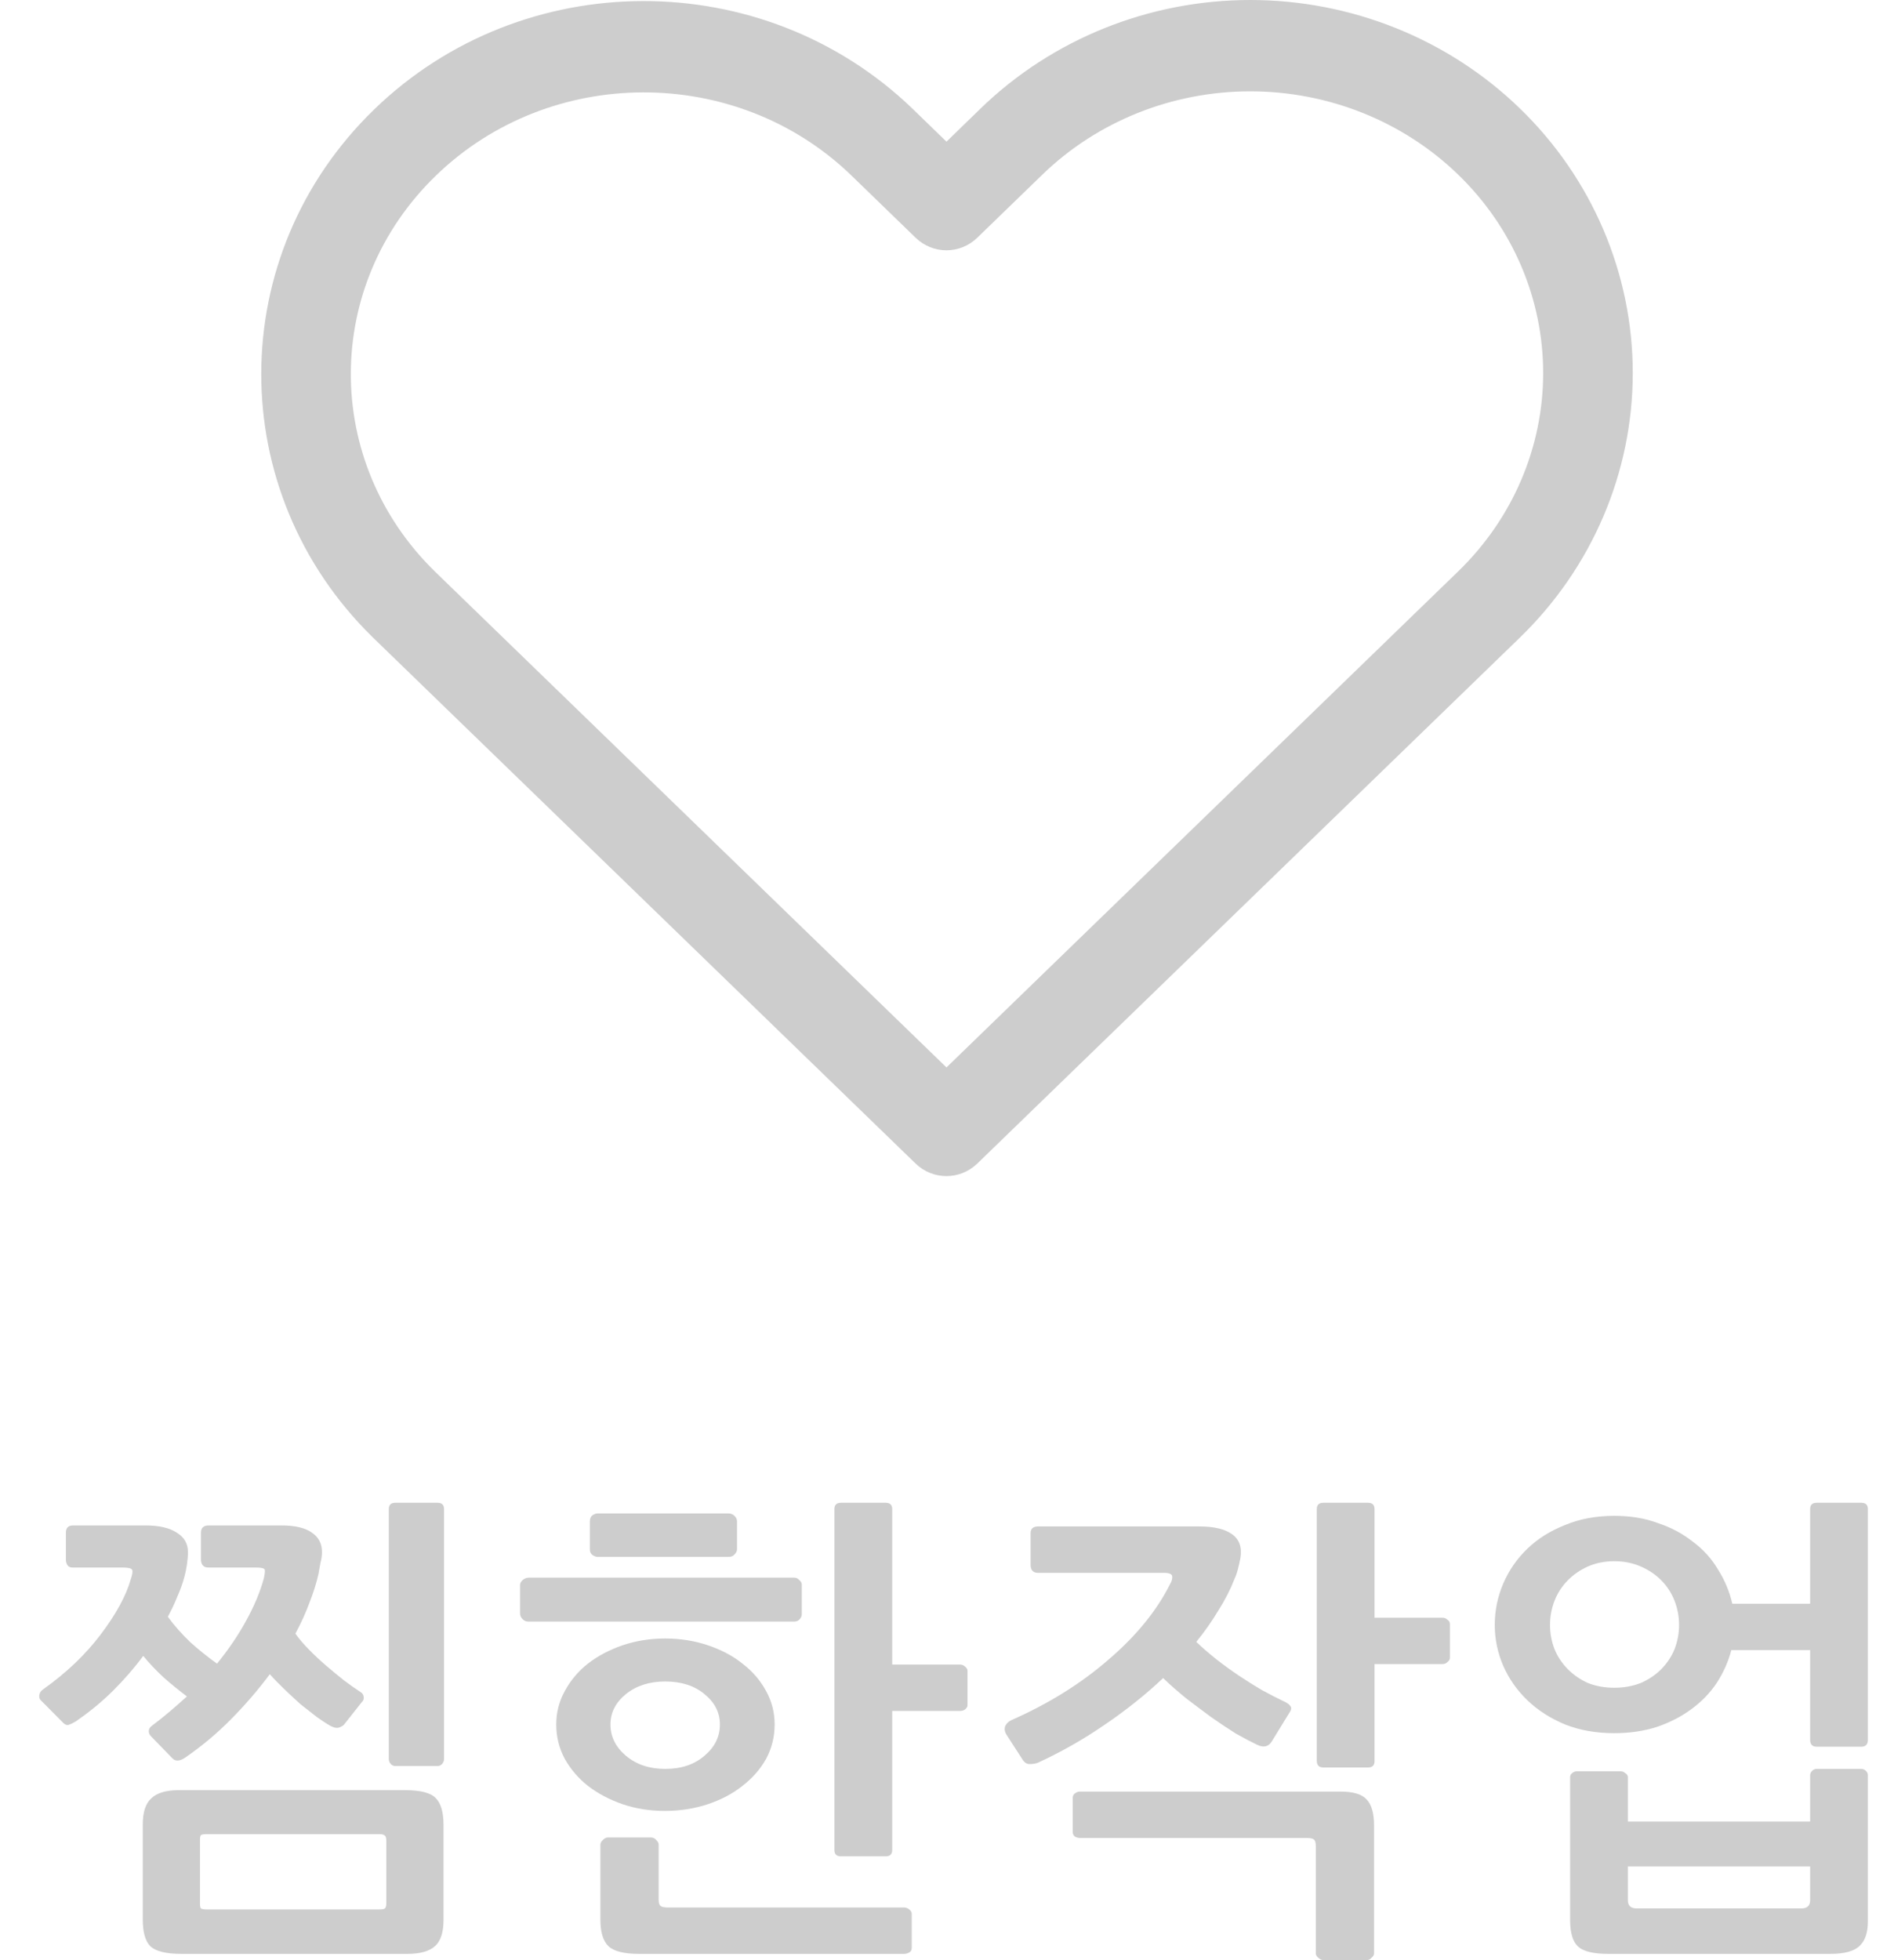 <svg width="29" height="30" viewBox="0 0 29 30" fill="none" xmlns="http://www.w3.org/2000/svg">
<path d="M6.791 29.387C6.791 29.574 6.748 29.707 6.66 29.786C6.573 29.864 6.432 29.904 6.238 29.904H2.778C2.542 29.904 2.383 29.864 2.301 29.786C2.224 29.707 2.186 29.571 2.186 29.379V27.923C2.186 27.736 2.229 27.603 2.316 27.524C2.403 27.44 2.544 27.398 2.739 27.398H6.199C6.435 27.398 6.591 27.438 6.668 27.516C6.75 27.595 6.791 27.733 6.791 27.93V29.387ZM4.877 24.087C4.846 24.225 4.8 24.372 4.738 24.53C4.682 24.683 4.61 24.84 4.523 25.003C4.579 25.082 4.649 25.163 4.731 25.247C4.813 25.331 4.9 25.412 4.992 25.491C5.084 25.57 5.176 25.646 5.269 25.72C5.361 25.789 5.446 25.848 5.522 25.898C5.548 25.912 5.564 25.937 5.569 25.971C5.574 26.001 5.564 26.028 5.538 26.053L5.269 26.393C5.259 26.408 5.235 26.422 5.2 26.437C5.164 26.452 5.118 26.445 5.061 26.415C5 26.381 4.928 26.334 4.846 26.275C4.769 26.215 4.687 26.151 4.6 26.082C4.518 26.008 4.436 25.932 4.354 25.853C4.272 25.774 4.197 25.698 4.131 25.624C3.951 25.866 3.751 26.097 3.531 26.319C3.316 26.536 3.083 26.73 2.831 26.903C2.749 26.957 2.685 26.959 2.639 26.91L2.316 26.578C2.291 26.553 2.278 26.526 2.278 26.496C2.278 26.462 2.296 26.432 2.332 26.408C2.424 26.339 2.514 26.267 2.601 26.193C2.688 26.119 2.775 26.043 2.862 25.964C2.744 25.875 2.626 25.779 2.508 25.676C2.391 25.567 2.285 25.456 2.193 25.343C2.055 25.53 1.898 25.71 1.724 25.883C1.555 26.05 1.365 26.206 1.155 26.349C1.114 26.373 1.078 26.39 1.048 26.4C1.022 26.405 0.996 26.395 0.971 26.371L0.625 26.023C0.604 26.003 0.597 25.976 0.602 25.942C0.607 25.907 0.627 25.878 0.663 25.853C1.017 25.602 1.309 25.323 1.54 25.018C1.775 24.707 1.929 24.427 2.001 24.175C2.027 24.101 2.034 24.052 2.024 24.027C2.014 24.003 1.965 23.991 1.878 23.991H1.109C1.073 23.991 1.048 23.978 1.032 23.953C1.017 23.929 1.009 23.902 1.009 23.872V23.458C1.009 23.384 1.045 23.347 1.117 23.347H2.232C2.437 23.347 2.596 23.384 2.708 23.458C2.821 23.527 2.878 23.626 2.878 23.754C2.878 23.813 2.872 23.877 2.862 23.946C2.852 24.015 2.839 24.077 2.824 24.131C2.798 24.23 2.762 24.331 2.716 24.434C2.675 24.538 2.626 24.641 2.57 24.744C2.667 24.878 2.783 25.008 2.916 25.136C3.054 25.259 3.19 25.368 3.323 25.462C3.503 25.24 3.652 25.02 3.769 24.804C3.892 24.582 3.982 24.367 4.039 24.16C4.054 24.091 4.059 24.047 4.054 24.027C4.049 24.003 4.005 23.991 3.923 23.991H3.185C3.149 23.991 3.121 23.978 3.101 23.953C3.085 23.929 3.077 23.902 3.077 23.872V23.458C3.077 23.384 3.116 23.347 3.193 23.347H4.315C4.52 23.347 4.674 23.384 4.777 23.458C4.879 23.527 4.93 23.626 4.93 23.754C4.93 23.808 4.923 23.862 4.907 23.917C4.897 23.971 4.887 24.027 4.877 24.087ZM6.799 26.925C6.799 26.95 6.789 26.974 6.768 26.999C6.748 27.019 6.725 27.029 6.699 27.029H6.053C6.027 27.029 6.004 27.019 5.984 26.999C5.963 26.974 5.953 26.95 5.953 26.925V23.096C5.953 23.032 5.986 23 6.053 23H6.699C6.766 23 6.799 23.032 6.799 23.096V26.925ZM5.915 28.174C5.915 28.13 5.907 28.103 5.892 28.093C5.876 28.078 5.848 28.071 5.807 28.071H3.17C3.124 28.071 3.093 28.076 3.077 28.085C3.067 28.095 3.062 28.122 3.062 28.167V29.128C3.062 29.172 3.067 29.199 3.077 29.209C3.093 29.219 3.124 29.224 3.17 29.224H5.807C5.853 29.224 5.881 29.219 5.892 29.209C5.907 29.199 5.915 29.172 5.915 29.128V28.174Z" fill="#CDCDCD"/>
<path d="M10.185 25.735C9.944 25.735 9.744 25.799 9.585 25.927C9.427 26.055 9.347 26.21 9.347 26.393C9.347 26.58 9.427 26.74 9.585 26.873C9.744 27.006 9.944 27.073 10.185 27.073C10.431 27.073 10.631 27.006 10.785 26.873C10.944 26.74 11.023 26.58 11.023 26.393C11.023 26.21 10.944 26.055 10.785 25.927C10.631 25.799 10.431 25.735 10.185 25.735ZM10.185 25.077C10.416 25.077 10.634 25.112 10.839 25.181C11.044 25.25 11.221 25.343 11.369 25.462C11.523 25.58 11.643 25.72 11.731 25.883C11.818 26.041 11.861 26.21 11.861 26.393C11.861 26.58 11.818 26.755 11.731 26.918C11.643 27.075 11.523 27.213 11.369 27.332C11.221 27.45 11.044 27.544 10.839 27.613C10.634 27.681 10.413 27.716 10.178 27.716C9.947 27.716 9.732 27.681 9.532 27.613C9.332 27.544 9.155 27.45 9.001 27.332C8.852 27.213 8.735 27.075 8.647 26.918C8.56 26.755 8.517 26.58 8.517 26.393C8.517 26.21 8.56 26.041 8.647 25.883C8.735 25.72 8.852 25.58 9.001 25.462C9.155 25.343 9.332 25.25 9.532 25.181C9.737 25.112 9.955 25.077 10.185 25.077ZM12.277 24.7C12.277 24.735 12.264 24.764 12.238 24.789C12.218 24.808 12.192 24.818 12.161 24.818H8.086C8.055 24.818 8.027 24.806 8.002 24.781C7.976 24.757 7.963 24.727 7.963 24.693V24.257C7.963 24.232 7.976 24.207 8.002 24.183C8.032 24.158 8.063 24.146 8.094 24.146H12.161C12.192 24.146 12.218 24.158 12.238 24.183C12.264 24.202 12.277 24.227 12.277 24.257V24.7ZM11.285 23.71C11.285 23.739 11.272 23.766 11.246 23.791C11.226 23.816 11.195 23.828 11.154 23.828H9.147C9.127 23.828 9.101 23.818 9.07 23.798C9.045 23.779 9.032 23.752 9.032 23.717V23.281C9.032 23.241 9.045 23.212 9.07 23.192C9.101 23.172 9.127 23.163 9.147 23.163H11.154C11.19 23.163 11.221 23.175 11.246 23.2C11.272 23.224 11.285 23.254 11.285 23.288V23.71ZM13.96 29.815C13.96 29.845 13.948 29.867 13.922 29.882C13.896 29.896 13.871 29.904 13.845 29.904H9.785C9.555 29.904 9.398 29.864 9.316 29.786C9.234 29.707 9.193 29.571 9.193 29.379V28.233C9.193 28.209 9.206 28.184 9.232 28.16C9.257 28.135 9.283 28.122 9.309 28.122H9.962C9.998 28.122 10.026 28.135 10.047 28.16C10.072 28.184 10.085 28.209 10.085 28.233V29.076C10.085 29.125 10.095 29.157 10.116 29.172C10.136 29.187 10.172 29.194 10.224 29.194H13.845C13.871 29.194 13.896 29.204 13.922 29.224C13.948 29.244 13.96 29.266 13.96 29.29V29.815ZM14.814 26.097C14.814 26.122 14.801 26.144 14.775 26.164C14.755 26.178 14.729 26.186 14.699 26.186H13.661V28.315C13.661 28.379 13.627 28.411 13.561 28.411H12.876C12.81 28.411 12.776 28.379 12.776 28.315V23.096C12.776 23.032 12.81 23 12.876 23H13.561C13.627 23 13.661 23.032 13.661 23.096V25.476H14.699C14.729 25.476 14.755 25.486 14.775 25.506C14.801 25.526 14.814 25.548 14.814 25.572V26.097Z" fill="#CDCDCD"/>
<path d="M15.895 26.977C15.859 26.992 15.815 26.999 15.764 26.999C15.718 26.999 15.68 26.972 15.649 26.918L15.41 26.548C15.385 26.509 15.377 26.469 15.387 26.43C15.403 26.385 15.436 26.351 15.487 26.326C16.056 26.075 16.551 25.767 16.971 25.402C17.397 25.038 17.712 24.651 17.917 24.242C17.943 24.198 17.953 24.158 17.948 24.123C17.943 24.089 17.899 24.072 17.817 24.072H15.887C15.851 24.072 15.823 24.059 15.803 24.035C15.787 24.01 15.78 23.983 15.78 23.953V23.466C15.78 23.397 15.818 23.362 15.895 23.362H18.363C18.588 23.362 18.755 23.402 18.863 23.48C18.976 23.559 19.019 23.68 18.993 23.843C18.983 23.897 18.97 23.953 18.955 24.013C18.94 24.072 18.922 24.123 18.901 24.168C18.84 24.326 18.758 24.486 18.655 24.648C18.558 24.811 18.445 24.971 18.317 25.129C18.409 25.218 18.512 25.306 18.624 25.395C18.737 25.484 18.852 25.567 18.97 25.646C19.088 25.725 19.206 25.799 19.324 25.868C19.442 25.932 19.552 25.989 19.655 26.038C19.711 26.063 19.747 26.09 19.762 26.119C19.778 26.144 19.767 26.181 19.732 26.23L19.478 26.644C19.427 26.733 19.35 26.753 19.247 26.703C19.155 26.659 19.047 26.602 18.924 26.533C18.806 26.459 18.681 26.376 18.547 26.282C18.419 26.188 18.291 26.092 18.163 25.994C18.035 25.89 17.917 25.787 17.809 25.683C17.538 25.939 17.238 26.178 16.91 26.4C16.587 26.622 16.248 26.814 15.895 26.977ZM21.039 29.896C21.039 29.921 21.026 29.943 21 29.963C20.98 29.988 20.954 30 20.923 30H20.27C20.239 30 20.211 29.988 20.185 29.963C20.16 29.943 20.147 29.921 20.147 29.896V28.256C20.147 28.201 20.137 28.167 20.116 28.152C20.096 28.137 20.06 28.13 20.008 28.13H16.533C16.507 28.13 16.482 28.122 16.456 28.108C16.436 28.088 16.425 28.066 16.425 28.041V27.516C16.425 27.487 16.436 27.465 16.456 27.45C16.482 27.43 16.507 27.42 16.533 27.42H20.523C20.718 27.42 20.852 27.46 20.923 27.538C21 27.617 21.039 27.75 21.039 27.938V29.896ZM22.2 25.373C22.2 25.397 22.187 25.42 22.161 25.439C22.141 25.459 22.115 25.469 22.084 25.469H21.046V26.955C21.046 27.019 21.013 27.051 20.946 27.051H20.262C20.195 27.051 20.162 27.016 20.162 26.947V23.096C20.162 23.032 20.195 23 20.262 23H20.946C21.013 23 21.046 23.032 21.046 23.096V24.759H22.084C22.115 24.759 22.141 24.769 22.161 24.789C22.187 24.804 22.2 24.826 22.2 24.855V25.373Z" fill="#CDCDCD"/>
<path d="M28.6 26.629C28.6 26.698 28.567 26.733 28.5 26.733H27.816C27.749 26.733 27.716 26.698 27.716 26.629V25.255H26.509C26.463 25.432 26.388 25.599 26.286 25.757C26.183 25.91 26.055 26.043 25.901 26.156C25.747 26.27 25.571 26.361 25.371 26.43C25.171 26.494 24.953 26.526 24.717 26.526C24.44 26.526 24.189 26.482 23.964 26.393C23.738 26.299 23.546 26.176 23.387 26.023C23.228 25.87 23.105 25.695 23.018 25.498C22.931 25.296 22.887 25.087 22.887 24.87C22.887 24.648 22.931 24.436 23.018 24.234C23.105 24.032 23.228 23.855 23.387 23.702C23.546 23.549 23.738 23.429 23.964 23.34C24.189 23.246 24.44 23.2 24.717 23.2C24.963 23.2 25.186 23.236 25.386 23.311C25.591 23.379 25.771 23.476 25.924 23.599C26.083 23.717 26.211 23.86 26.309 24.027C26.411 24.19 26.483 24.363 26.524 24.545H27.716V23.096C27.716 23.032 27.749 23 27.816 23H28.5C28.567 23 28.6 23.032 28.6 23.096V26.629ZM28.6 29.409C28.6 29.576 28.559 29.699 28.477 29.778C28.395 29.862 28.244 29.904 28.023 29.904H24.625C24.399 29.904 24.246 29.867 24.164 29.793C24.082 29.719 24.041 29.584 24.041 29.387V27.198C24.041 27.174 24.051 27.154 24.071 27.139C24.092 27.12 24.115 27.11 24.141 27.11H24.817C24.843 27.11 24.866 27.12 24.886 27.139C24.912 27.154 24.925 27.174 24.925 27.198V27.879H27.716V27.169C27.716 27.144 27.726 27.122 27.747 27.102C27.767 27.083 27.79 27.073 27.816 27.073H28.5C28.526 27.073 28.549 27.083 28.569 27.102C28.59 27.122 28.6 27.144 28.6 27.169V29.409ZM25.709 24.87C25.709 24.742 25.686 24.619 25.64 24.5C25.594 24.382 25.527 24.279 25.44 24.19C25.353 24.101 25.248 24.03 25.125 23.976C25.002 23.922 24.866 23.894 24.717 23.894C24.569 23.894 24.433 23.922 24.31 23.976C24.192 24.03 24.089 24.101 24.002 24.19C23.915 24.279 23.848 24.382 23.802 24.5C23.756 24.619 23.733 24.742 23.733 24.87C23.733 24.998 23.756 25.121 23.802 25.24C23.848 25.353 23.915 25.454 24.002 25.543C24.089 25.631 24.192 25.703 24.31 25.757C24.433 25.806 24.569 25.831 24.717 25.831C24.866 25.831 25.002 25.806 25.125 25.757C25.248 25.703 25.353 25.631 25.44 25.543C25.527 25.454 25.594 25.353 25.64 25.24C25.686 25.121 25.709 24.998 25.709 24.87ZM27.716 28.566H24.925V29.083C24.925 29.167 24.971 29.209 25.063 29.209H27.578C27.67 29.209 27.716 29.167 27.716 29.083V28.566Z" fill="#CDCDCD"/>
<path fill-rule="evenodd" clip-rule="evenodd" d="M15.015 1.66C16.116 0.594 17.601 0 19.144 0C20.686 0 22.172 0.594 23.272 1.66C24.374 2.727 25 4.183 25 5.709C25 7.235 24.374 8.69 23.272 9.758C23.272 9.758 23.272 9.758 23.272 9.758L14.964 17.808C14.699 18.064 14.284 18.064 14.019 17.808L6.707 10.723L5.711 9.758L5.709 9.756C3.423 7.521 3.432 3.901 5.728 1.676C8.004 -0.53 11.679 -0.538 13.966 1.658L13.968 1.66L14.492 2.168L15.015 1.66ZM19.144 1.398C17.943 1.398 16.799 1.86 15.96 2.673L15.96 2.673L14.964 3.638C14.699 3.895 14.284 3.895 14.019 3.638L13.025 2.675C13.025 2.675 13.024 2.675 13.024 2.674C11.267 0.988 8.421 0.995 6.673 2.689C4.944 4.364 4.937 7.063 6.658 8.746C6.658 8.746 6.658 8.747 6.659 8.747L14.492 16.337L22.327 8.745L22.327 8.745C23.165 7.933 23.628 6.841 23.628 5.709C23.628 4.577 23.165 3.484 22.327 2.673L22.327 2.673C21.488 1.86 20.344 1.398 19.144 1.398Z" fill="#CDCDCD"/>
</svg>
